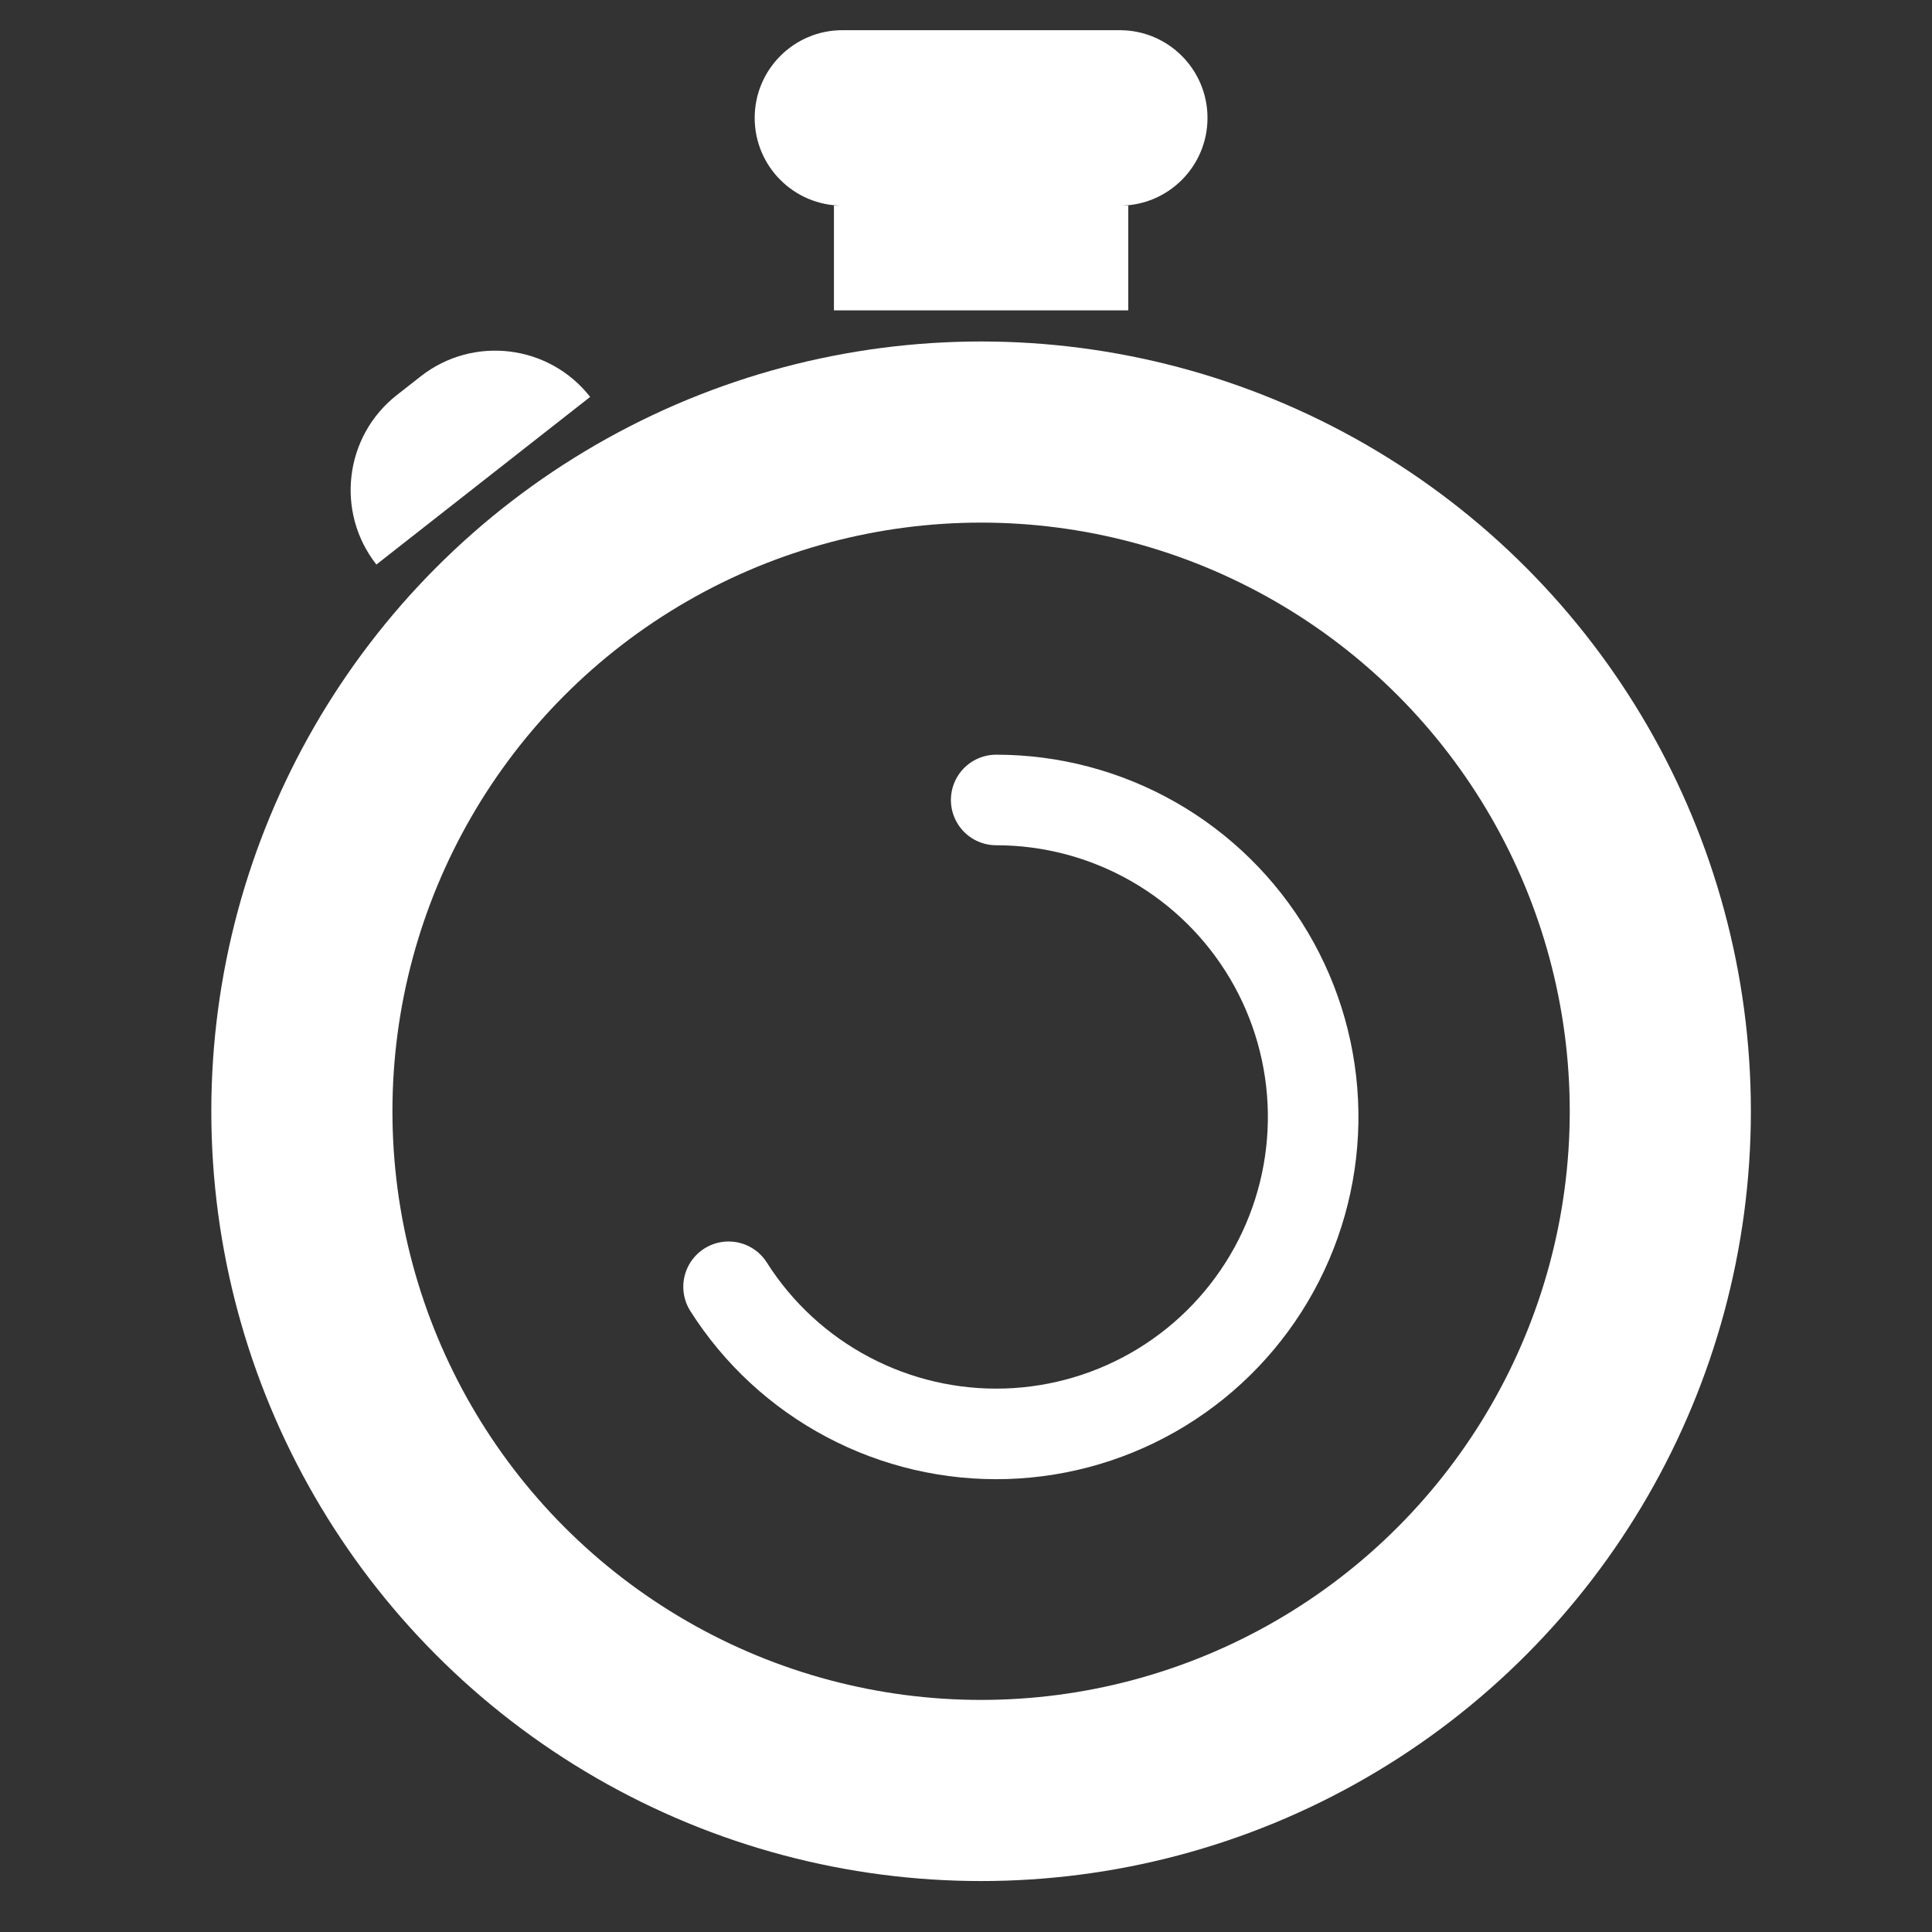 <svg width="64" height="64" viewBox="0 0 64 64" fill="none" xmlns="http://www.w3.org/2000/svg">
<rect x="0" y="0" width="64" height="64" fill="#333333" stroke="none"/>
<circle cx="32.5" cy="36.812" r="22.5" stroke="white" stroke-width="6"/>
<path d="M13.935 12.468C15.673 11.105 18.187 11.409 19.55 13.148V13.148L12.468 18.701V18.701C11.105 16.963 11.409 14.448 13.148 13.085L13.935 12.468Z" fill="white"/>
<path fill-rule="evenodd" clip-rule="evenodd" d="M27.906 1C26.301 1 25 2.301 25 3.906C25 5.511 26.301 6.812 27.906 6.812H27.625V10.281H37.375V6.812H37.094C38.699 6.812 40 5.511 40 3.906C40 2.301 38.699 1 37.094 1H27.906Z" fill="white"/>
<path d="M33 26.5C34.825 26.5 36.617 26.975 38.202 27.879C39.787 28.783 41.109 30.085 42.038 31.655C42.967 33.225 43.47 35.011 43.499 36.835C43.527 38.659 43.08 40.46 42.201 42.058C41.322 43.657 40.042 44.999 38.486 45.953C36.931 46.906 35.153 47.438 33.33 47.495C31.506 47.552 29.699 47.133 28.087 46.279C26.474 45.426 25.112 44.167 24.135 42.626" stroke="white" stroke-width="3" stroke-linecap="round" stroke-linejoin="round"/>
</svg>
